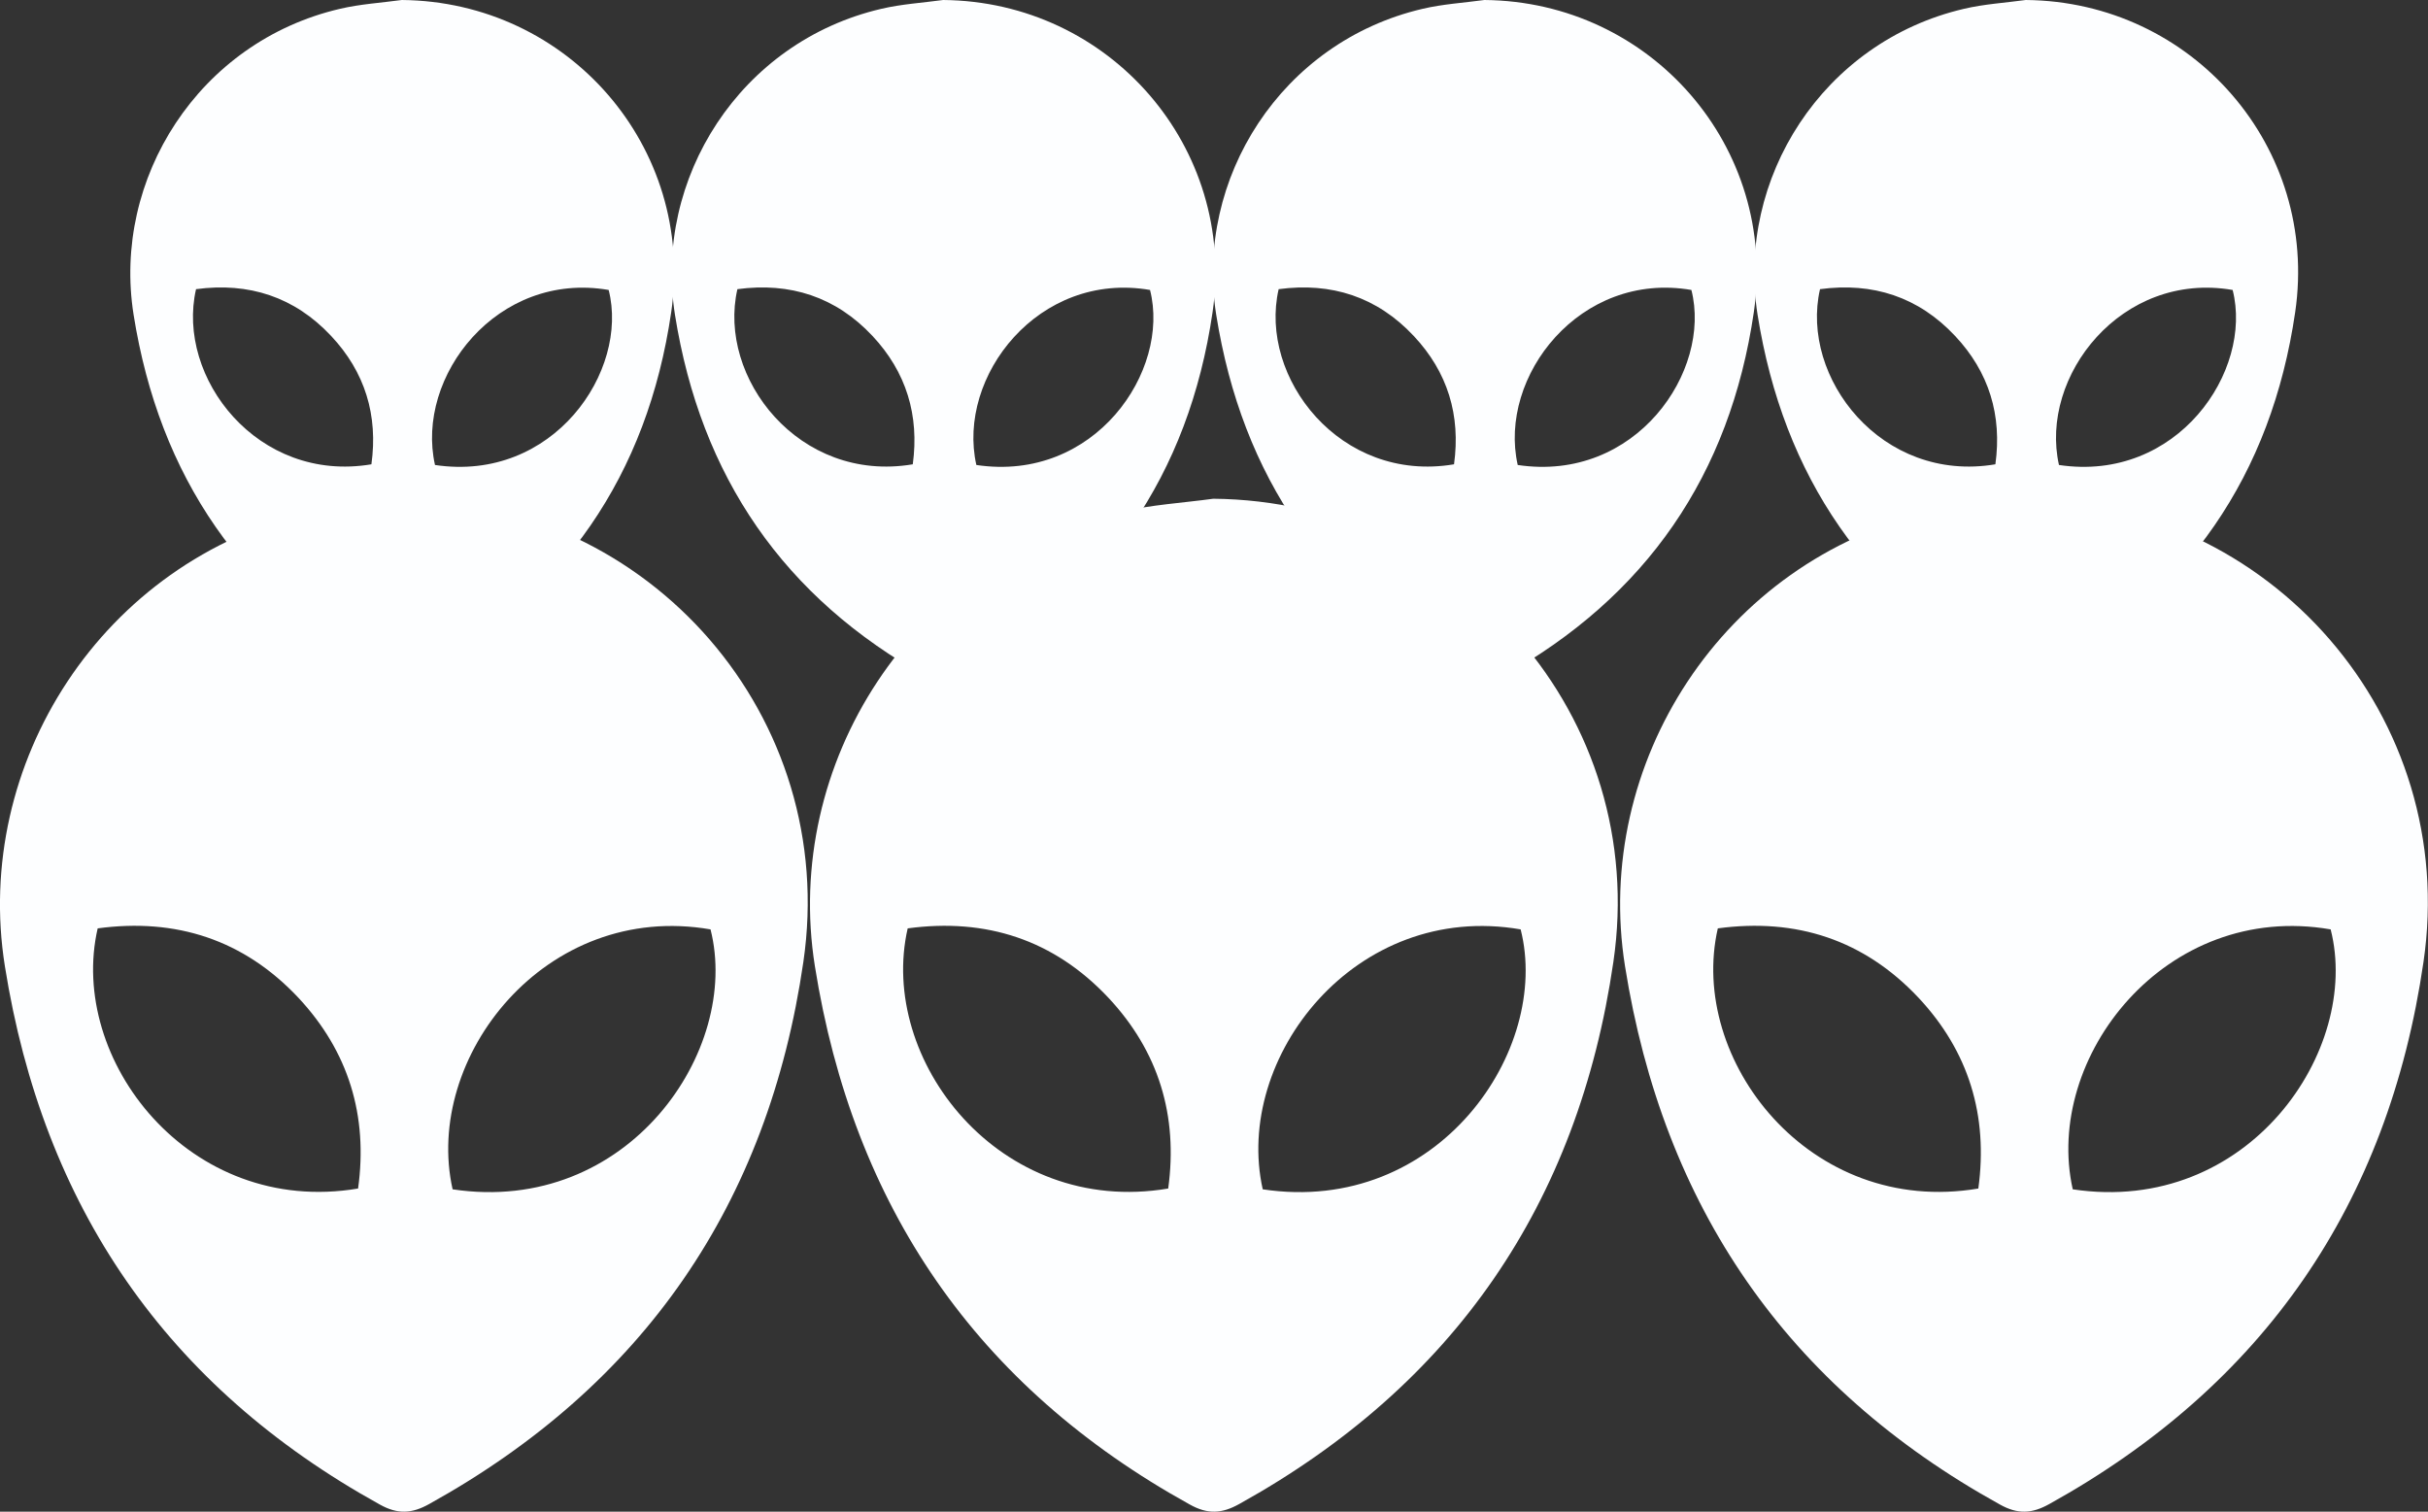 <?xml version="1.0" encoding="utf-8"?>
<!-- Generator: Adobe Illustrator 23.0.4, SVG Export Plug-In . SVG Version: 6.00 Build 0)  -->
<svg version="1.1" id="Layer_1" xmlns="http://www.w3.org/2000/svg" xmlns:xlink="http://www.w3.org/1999/xlink" x="0px" y="0px"
	 viewBox="0 0 215.01 133.88" style="enable-background:new 0 0 215.01 133.88;" xml:space="preserve">
<rect x="0" y="0" width="215.01" height="133.88" fill="#333333" stroke="none"/>
<style type="text/css">
	.st0{fill:#FDFEFF;}
</style>
<g>
	<g>
		<path class="st0" d="M35.71,44.17c-2.71,0.37-5.47,0.53-8.13,1.15C9,49.65-2.41,67.68,0.43,85.56
			c3.39,21.29,14.3,37.24,33.21,47.69c1.58,0.88,2.83,0.81,4.37-0.05c18.98-10.53,30.01-26.56,33.13-48
			C74.31,63.54,57.63,44.36,35.71,44.17z M31.71,105.26C16.75,107.78,5.98,93.81,8.65,82.22c6.94-0.94,12.95,1.01,17.77,6.14
			C30.87,93.12,32.6,98.82,31.71,105.26z M40.08,105.33c-2.61-11.66,8.22-25.55,22.84-23.02C65.64,92.99,55.63,107.67,40.08,105.33z
			"/>
	</g>
	<g>
		<path class="st0" d="M107.44,44.17c-2.71,0.37-5.47,0.53-8.13,1.15c-18.58,4.33-29.99,22.36-27.15,40.24
			c3.39,21.29,14.3,37.24,33.21,47.69c1.58,0.88,2.83,0.81,4.37-0.05c18.98-10.53,30.01-26.56,33.13-48
			C146.05,63.54,129.36,44.36,107.44,44.17z M103.45,105.26c-14.97,2.53-25.73-11.44-23.07-23.04c6.94-0.94,12.95,1.01,17.77,6.14
			C102.61,93.12,104.33,98.82,103.45,105.26z M111.82,105.33c-2.61-11.66,8.22-25.55,22.84-23.02
			C137.38,92.99,127.36,107.67,111.82,105.33z"/>
	</g>
	<g>
		<path class="st0" d="M179.18,44.17c-2.71,0.37-5.47,0.53-8.13,1.15c-18.58,4.33-29.99,22.36-27.15,40.24
			c3.39,21.29,14.3,37.24,33.21,47.69c1.58,0.88,2.83,0.81,4.37-0.05c18.98-10.53,30.01-26.56,33.13-48
			C217.78,63.54,201.1,44.36,179.18,44.17z M175.19,105.26c-14.97,2.53-25.73-11.44-23.07-23.04c6.94-0.94,12.95,1.01,17.77,6.14
			C174.35,93.12,176.07,98.82,175.19,105.26z M183.55,105.33c-2.61-11.66,8.22-25.55,22.84-23.02
			C209.12,92.99,199.1,107.67,183.55,105.33z"/>
	</g>
	<g>
		<path class="st0" d="M83.52,0c-1.83,0.25-3.68,0.36-5.47,0.78C65.54,3.69,57.86,15.83,59.77,27.87
			c2.28,14.33,9.63,25.07,22.36,32.11c1.07,0.59,1.91,0.54,2.94-0.03c12.78-7.09,20.2-17.88,22.31-32.31
			C109.5,13.04,98.27,0.13,83.52,0z M80.83,41.12c-10.08,1.7-17.32-7.7-15.53-15.51c4.67-0.63,8.72,0.68,11.96,4.14
			C80.26,32.95,81.42,36.79,80.83,41.12z M86.46,41.18c-1.76-7.85,5.54-17.2,15.38-15.5C103.67,32.87,96.93,42.75,86.46,41.18z"/>
	</g>
	<g>
		<path class="st0" d="M131.45,0c-1.83,0.25-3.68,0.36-5.47,0.78c-12.51,2.92-20.19,15.05-18.28,27.09
			c2.28,14.33,9.63,25.07,22.36,32.11c1.07,0.59,1.91,0.54,2.94-0.03c12.78-7.09,20.2-17.88,22.31-32.31
			C157.44,13.04,146.21,0.13,131.45,0z M128.76,41.12c-10.08,1.7-17.32-7.7-15.53-15.51c4.67-0.63,8.72,0.68,11.96,4.14
			C128.2,32.95,129.36,36.79,128.76,41.12z M134.4,41.18c-1.76-7.85,5.54-17.2,15.38-15.5C151.61,32.87,144.86,42.75,134.4,41.18z"
			/>
	</g>
	<g>
		<path class="st0" d="M179.39,0c-1.83,0.25-3.68,0.36-5.47,0.78c-12.51,2.92-20.19,15.05-18.28,27.09
			c2.28,14.33,9.63,25.07,22.36,32.11c1.07,0.59,1.91,0.54,2.94-0.03c12.78-7.09,20.2-17.88,22.31-32.31
			C205.38,13.04,194.15,0.13,179.39,0z M176.7,41.12c-10.08,1.7-17.32-7.7-15.53-15.51c4.67-0.63,8.72,0.68,11.96,4.14
			C176.14,32.95,177.3,36.79,176.7,41.12z M182.33,41.18c-1.76-7.85,5.54-17.2,15.38-15.5C199.54,32.87,192.8,42.75,182.33,41.18z"
			/>
	</g>
	<g>
		<path class="st0" d="M35.58,0c-1.83,0.25-3.68,0.36-5.47,0.78C17.6,3.69,9.92,15.83,11.83,27.87
			c2.28,14.33,9.63,25.07,22.36,32.11c1.07,0.59,1.91,0.54,2.94-0.03c12.78-7.09,20.2-17.88,22.31-32.31
			C61.57,13.04,50.34,0.13,35.58,0z M32.89,41.12c-10.08,1.7-17.32-7.7-15.53-15.51c4.67-0.63,8.72,0.68,11.96,4.14
			C32.33,32.95,33.49,36.79,32.89,41.12z M38.52,41.18c-1.76-7.85,5.54-17.2,15.38-15.5C55.73,32.87,48.99,42.75,38.52,41.18z"/>
	</g>
</g>
</svg>
